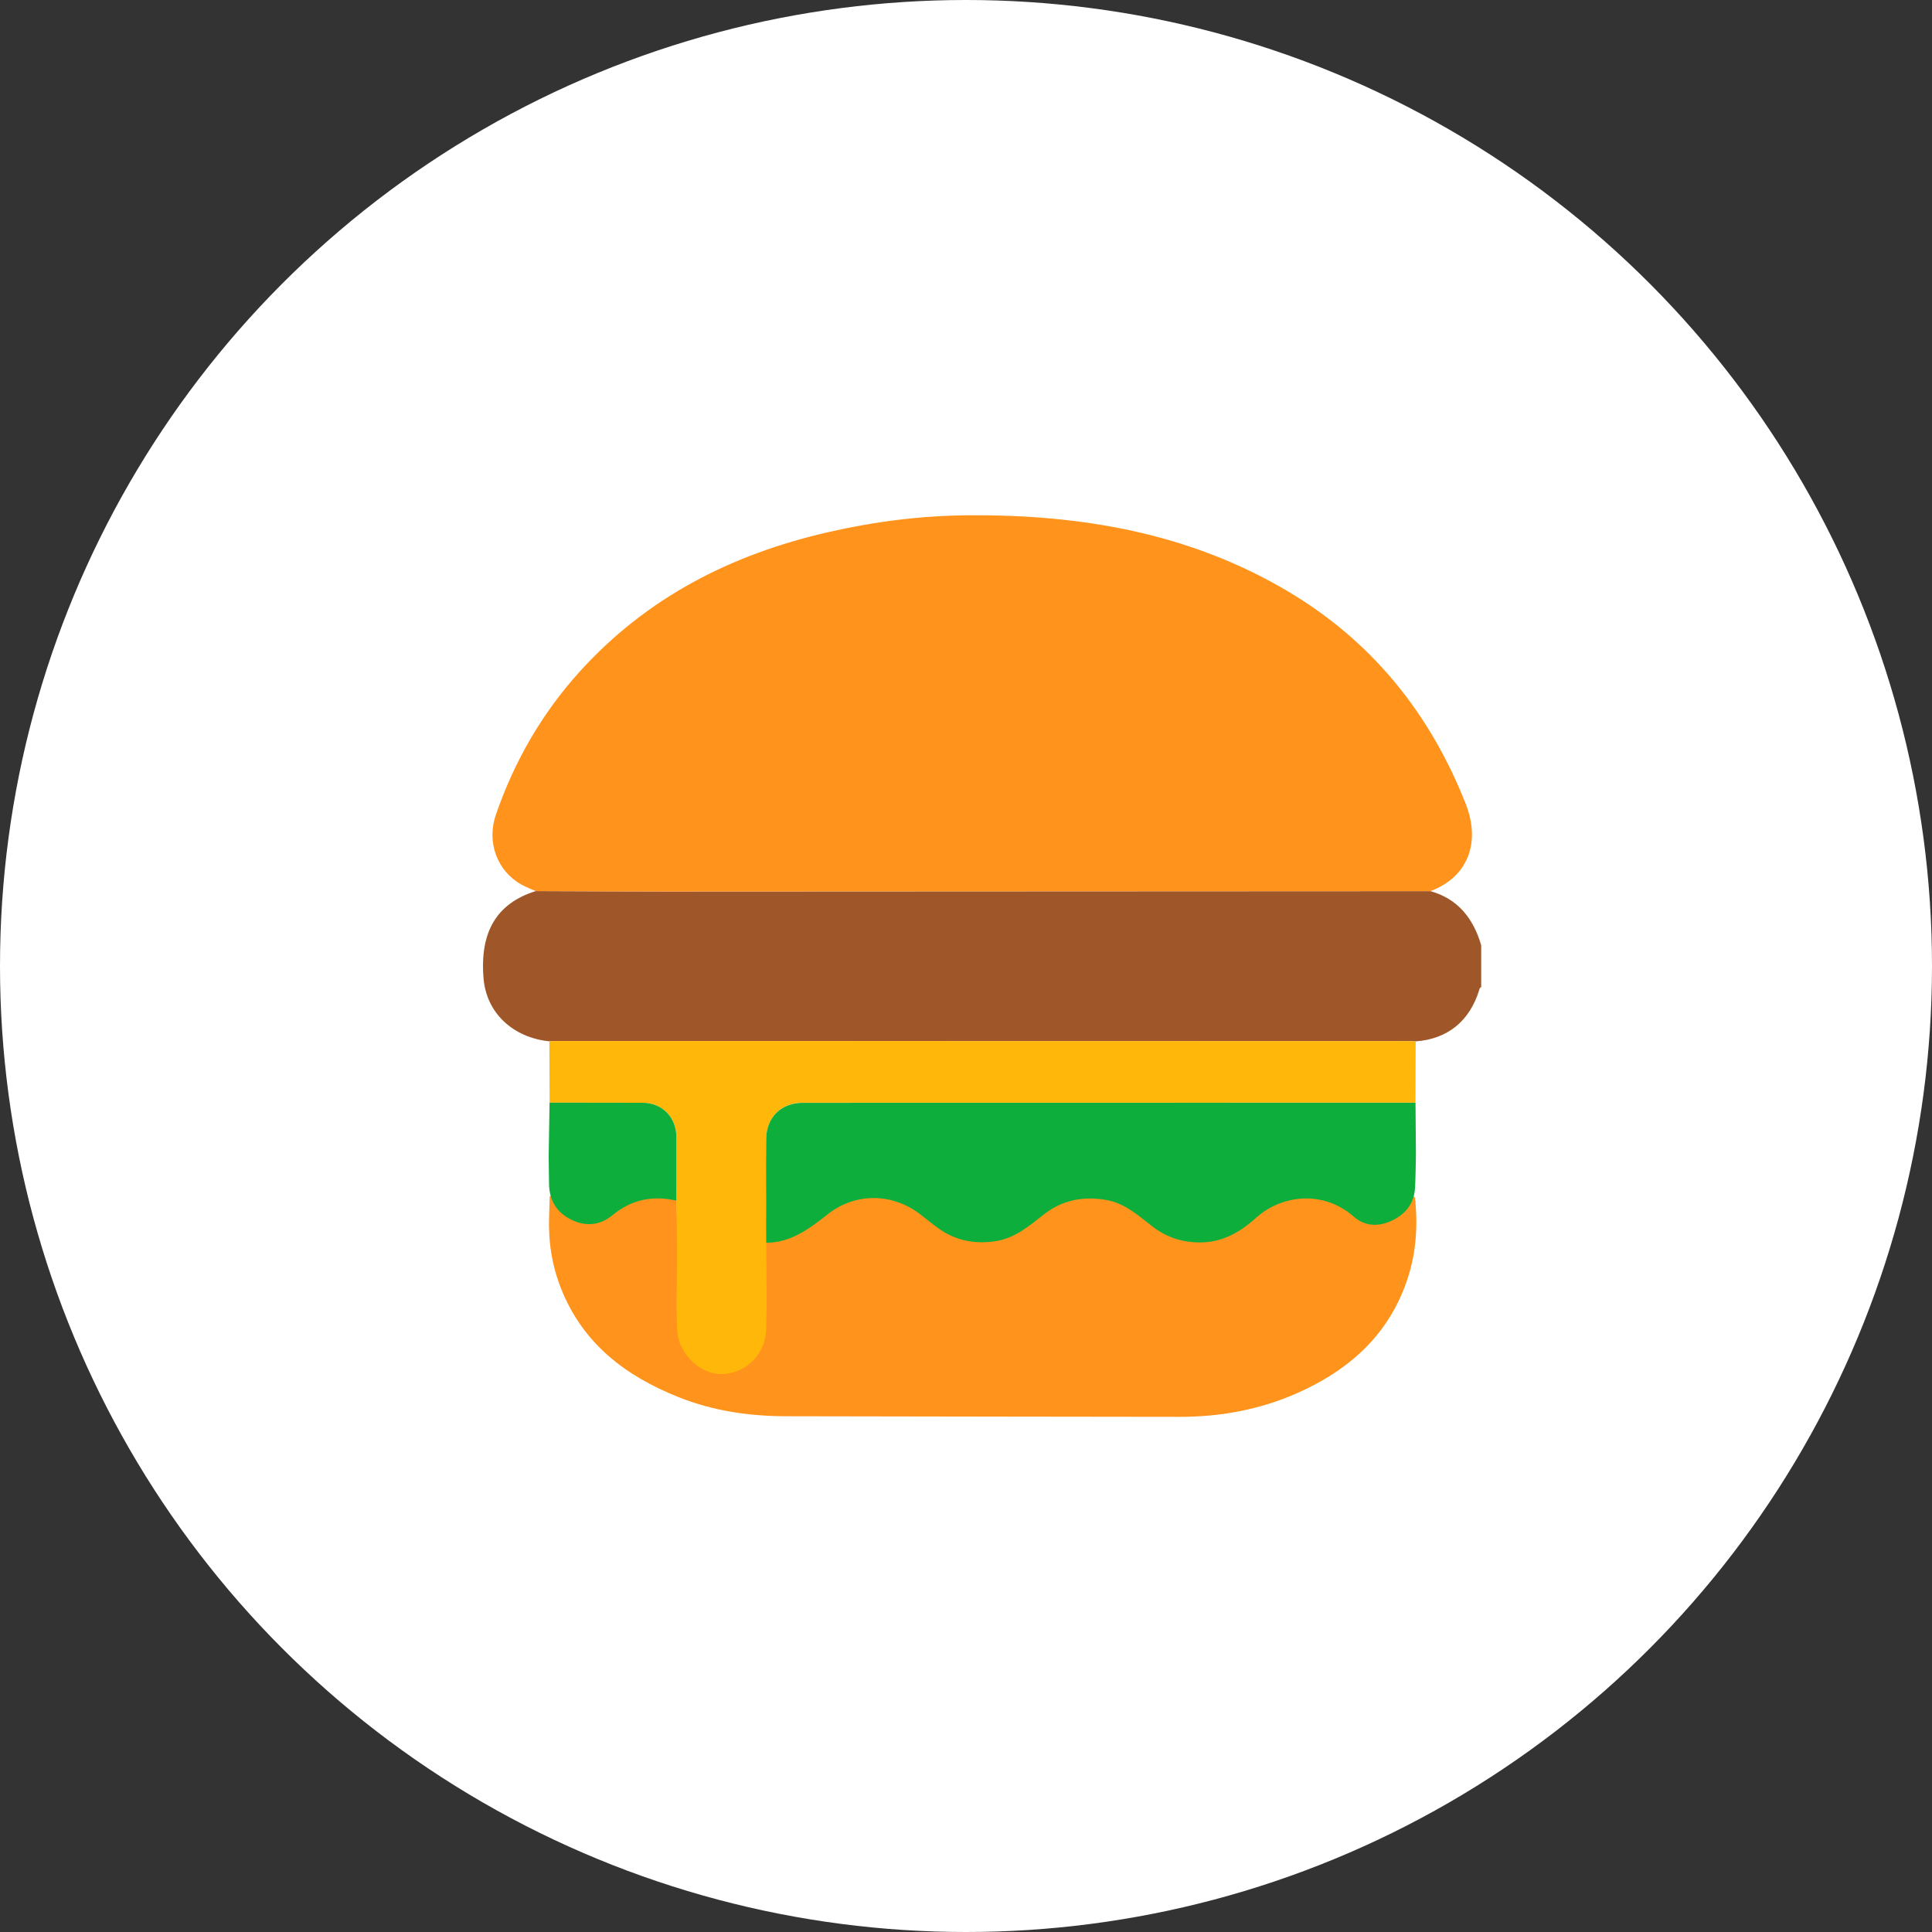 <svg width="60" height="60" viewBox="0 0 60 60" fill="none" xmlns="http://www.w3.org/2000/svg">
<rect x="0" y="0" width="60" height="60" fill="#333333" stroke="none"/>
<circle cx="30" cy="30" r="30" fill="white"/>
<g clip-path="url(#clip0_1_13308)">
<path d="M44.423 27.675C45.275 27.914 45.755 28.519 46 29.356C46 29.789 46 30.223 46 30.656C45.955 30.669 45.95 30.708 45.938 30.748C45.635 31.719 44.956 32.267 43.965 32.341C43.864 32.338 43.764 32.333 43.664 32.333C34.896 32.331 26.13 32.33 17.363 32.329C17.262 32.329 17.161 32.335 17.061 32.339C15.921 32.223 15.109 31.451 15.018 30.395C14.893 28.942 15.424 28.052 16.639 27.673C17.999 27.677 19.36 27.686 20.72 27.686C28.621 27.683 36.522 27.678 44.423 27.675Z" fill="#9F5628"/>
<path d="M44.422 27.675C36.521 27.679 28.62 27.683 20.719 27.686C19.359 27.687 17.998 27.678 16.638 27.674C16.492 27.609 16.34 27.554 16.201 27.476C15.442 27.057 15.104 26.159 15.401 25.298C15.972 23.645 16.827 22.161 17.991 20.871C20.086 18.55 22.715 17.22 25.691 16.533C27.138 16.2 28.607 16.012 30.087 16.002C33.551 15.979 36.897 16.541 39.95 18.337C42.557 19.871 44.387 22.099 45.515 24.954C45.998 26.176 45.582 27.243 44.422 27.675Z" fill="#FF931C"/>
<path d="M23.809 37.123C23.949 37.126 24.091 37.13 24.232 37.13C30.676 37.131 37.12 37.132 43.565 37.136C43.691 37.136 43.829 37.088 43.943 37.188C44.049 38.144 43.966 39.08 43.619 39.978C42.995 41.593 41.792 42.598 40.275 43.269C39.113 43.782 37.895 44.002 36.635 44.001C32.562 43.998 28.488 43.99 24.415 43.983C23.268 43.98 22.148 43.818 21.072 43.389C19.434 42.734 18.104 41.738 17.42 40.007C17.136 39.288 17.025 38.539 17.053 37.766C17.06 37.56 17.066 37.355 17.072 37.149C18.382 37.145 19.691 37.14 21.001 37.136C21.032 37.443 20.994 37.751 21.055 38.059C21.192 38.751 21.856 39.297 22.514 39.231C23.241 39.157 23.782 38.565 23.792 37.834C23.795 37.597 23.803 37.36 23.809 37.123Z" fill="#FF931C"/>
<path d="M23.809 40.562C23.803 40.798 23.796 41.035 23.793 41.272C23.782 42.003 23.241 42.595 22.515 42.669C21.858 42.735 21.193 42.188 21.056 41.497C20.995 41.188 21.033 40.88 21.002 40.574C21.035 39.478 21.028 38.382 21.005 37.286C21.006 36.627 21.01 35.97 21.007 35.312C21.004 34.695 20.565 34.25 19.961 34.248C18.997 34.245 18.033 34.246 17.068 34.244C17.065 33.609 17.063 32.973 17.061 32.338C17.161 32.335 17.262 32.329 17.362 32.329C26.13 32.33 34.896 32.331 43.663 32.332C43.764 32.332 43.865 32.338 43.965 32.341C43.963 32.976 43.962 33.611 43.959 34.245C37.617 34.246 31.275 34.246 24.933 34.247C24.265 34.247 23.803 34.687 23.794 35.373C23.781 36.446 23.795 37.519 23.798 38.593C23.802 39.249 23.805 39.905 23.809 40.562Z" fill="#FFB70A"/>
<path d="M21.004 37.286C20.274 37.122 19.614 37.247 19.021 37.739C18.636 38.059 18.19 38.098 17.747 37.881C17.303 37.665 17.06 37.293 17.051 36.779C17.046 36.491 17.043 36.202 17.039 35.914C17.049 35.358 17.058 34.801 17.067 34.244C18.031 34.245 18.995 34.245 19.96 34.248C20.565 34.25 21.003 34.695 21.006 35.312C21.009 35.97 21.005 36.628 21.004 37.286Z" fill="#0EAE3D"/>
<path d="M23.798 38.594C23.796 37.521 23.781 36.447 23.794 35.374C23.802 34.688 24.266 34.249 24.934 34.249C31.276 34.248 37.618 34.247 43.96 34.246C43.964 34.785 43.969 35.325 43.973 35.864C43.965 36.203 43.964 36.544 43.946 36.883C43.921 37.361 43.666 37.688 43.26 37.891C42.839 38.101 42.405 38.102 42.043 37.785C41.094 36.951 39.801 37.103 39.005 37.823C38.513 38.269 37.956 38.584 37.272 38.585C36.721 38.586 36.226 38.429 35.784 38.085C35.346 37.745 34.931 37.366 34.353 37.266C33.641 37.143 32.995 37.263 32.416 37.717C31.954 38.08 31.509 38.463 30.895 38.55C30.245 38.642 29.656 38.522 29.122 38.133C28.933 37.996 28.754 37.845 28.569 37.704C27.702 37.045 26.562 37.035 25.708 37.708C25.135 38.16 24.565 38.593 23.798 38.594Z" fill="#0EAE3D"/>
</g>
<defs>
<clipPath id="clip0_1_13308">
<rect width="31" height="28" fill="white" transform="translate(15 16)"/>
</clipPath>
</defs>
</svg>
